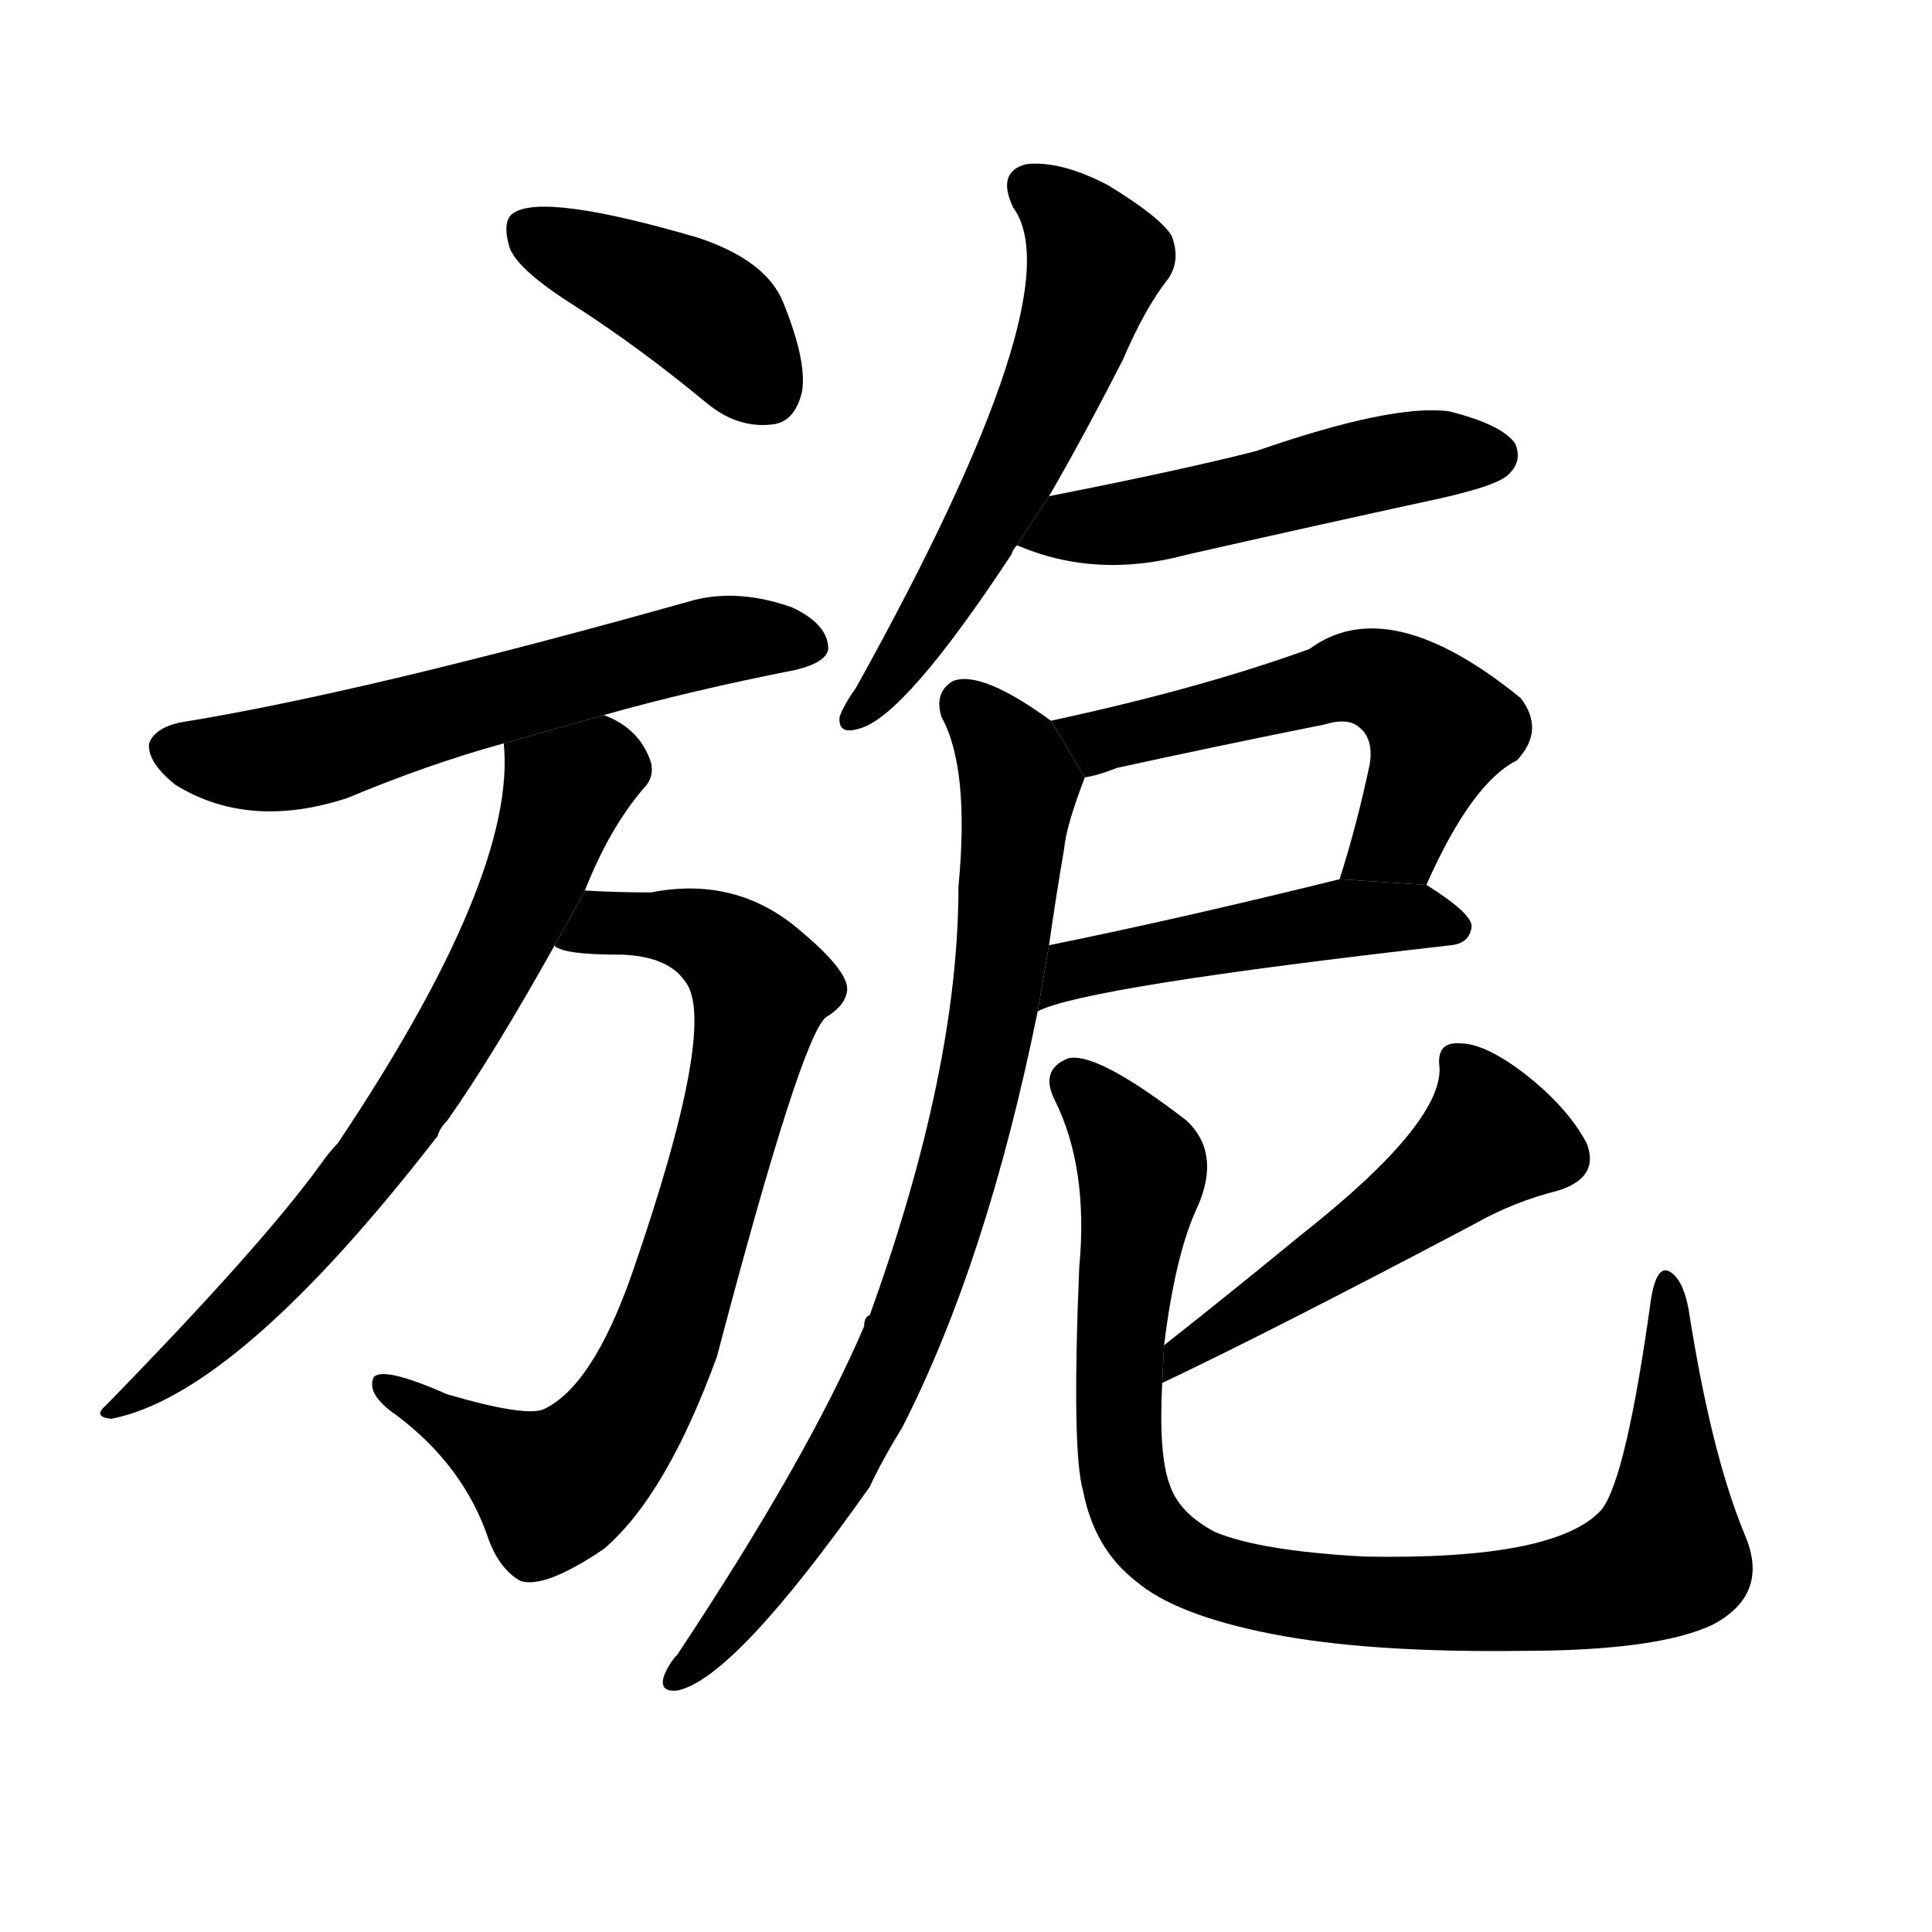<svg version="1.1" viewBox="0 0 1024 1024" xmlns="http://www.w3.org/2000/svg">
  <g stroke="black" stroke-dasharray="1,1" stroke-width="1" transform="scale(4, 4)">
  </g>
  <g transform="scale(1, -1) translate(0, -900)">
    <style type="text/css">
      
        @keyframes keyframes0 {
          from {
            stroke: blue;
            stroke-dashoffset: 412;
            stroke-width: 128;
          }
          57% {
            animation-timing-function: step-end;
            stroke: blue;
            stroke-dashoffset: 0;
            stroke-width: 128;
          }
          to {
            stroke: black;
            stroke-width: 1024;
          }
        }
        #make-me-a-hanzi-animation-0 {
          animation: keyframes0 0.585s both;
          animation-delay: 0s;
          animation-timing-function: linear;
        }
      
        @keyframes keyframes1 {
          from {
            stroke: blue;
            stroke-dashoffset: 605;
            stroke-width: 128;
          }
          66% {
            animation-timing-function: step-end;
            stroke: blue;
            stroke-dashoffset: 0;
            stroke-width: 128;
          }
          to {
            stroke: black;
            stroke-width: 1024;
          }
        }
        #make-me-a-hanzi-animation-1 {
          animation: keyframes1 0.742s both;
          animation-delay: 0.585s;
          animation-timing-function: linear;
        }
      
        @keyframes keyframes2 {
          from {
            stroke: blue;
            stroke-dashoffset: 770;
            stroke-width: 128;
          }
          71% {
            animation-timing-function: step-end;
            stroke: blue;
            stroke-dashoffset: 0;
            stroke-width: 128;
          }
          to {
            stroke: black;
            stroke-width: 1024;
          }
        }
        #make-me-a-hanzi-animation-2 {
          animation: keyframes2 0.877s both;
          animation-delay: 1.328s;
          animation-timing-function: linear;
        }
      
        @keyframes keyframes3 {
          from {
            stroke: blue;
            stroke-dashoffset: 700;
            stroke-width: 128;
          }
          69% {
            animation-timing-function: step-end;
            stroke: blue;
            stroke-dashoffset: 0;
            stroke-width: 128;
          }
          to {
            stroke: black;
            stroke-width: 1024;
          }
        }
        #make-me-a-hanzi-animation-3 {
          animation: keyframes3 0.82s both;
          animation-delay: 2.204s;
          animation-timing-function: linear;
        }
      
        @keyframes keyframes4 {
          from {
            stroke: blue;
            stroke-dashoffset: 582;
            stroke-width: 128;
          }
          65% {
            animation-timing-function: step-end;
            stroke: blue;
            stroke-dashoffset: 0;
            stroke-width: 128;
          }
          to {
            stroke: black;
            stroke-width: 1024;
          }
        }
        #make-me-a-hanzi-animation-4 {
          animation: keyframes4 0.724s both;
          animation-delay: 3.024s;
          animation-timing-function: linear;
        }
      
        @keyframes keyframes5 {
          from {
            stroke: blue;
            stroke-dashoffset: 504;
            stroke-width: 128;
          }
          62% {
            animation-timing-function: step-end;
            stroke: blue;
            stroke-dashoffset: 0;
            stroke-width: 128;
          }
          to {
            stroke: black;
            stroke-width: 1024;
          }
        }
        #make-me-a-hanzi-animation-5 {
          animation: keyframes5 0.66s both;
          animation-delay: 3.748s;
          animation-timing-function: linear;
        }
      
        @keyframes keyframes6 {
          from {
            stroke: blue;
            stroke-dashoffset: 560;
            stroke-width: 128;
          }
          65% {
            animation-timing-function: step-end;
            stroke: blue;
            stroke-dashoffset: 0;
            stroke-width: 128;
          }
          to {
            stroke: black;
            stroke-width: 1024;
          }
        }
        #make-me-a-hanzi-animation-6 {
          animation: keyframes6 0.706s both;
          animation-delay: 4.408s;
          animation-timing-function: linear;
        }
      
        @keyframes keyframes7 {
          from {
            stroke: blue;
            stroke-dashoffset: 480;
            stroke-width: 128;
          }
          61% {
            animation-timing-function: step-end;
            stroke: blue;
            stroke-dashoffset: 0;
            stroke-width: 128;
          }
          to {
            stroke: black;
            stroke-width: 1024;
          }
        }
        #make-me-a-hanzi-animation-7 {
          animation: keyframes7 0.641s both;
          animation-delay: 5.113s;
          animation-timing-function: linear;
        }
      
        @keyframes keyframes8 {
          from {
            stroke: blue;
            stroke-dashoffset: 827;
            stroke-width: 128;
          }
          73% {
            animation-timing-function: step-end;
            stroke: blue;
            stroke-dashoffset: 0;
            stroke-width: 128;
          }
          to {
            stroke: black;
            stroke-width: 1024;
          }
        }
        #make-me-a-hanzi-animation-8 {
          animation: keyframes8 0.923s both;
          animation-delay: 5.754s;
          animation-timing-function: linear;
        }
      
        @keyframes keyframes9 {
          from {
            stroke: blue;
            stroke-dashoffset: 514;
            stroke-width: 128;
          }
          63% {
            animation-timing-function: step-end;
            stroke: blue;
            stroke-dashoffset: 0;
            stroke-width: 128;
          }
          to {
            stroke: black;
            stroke-width: 1024;
          }
        }
        #make-me-a-hanzi-animation-9 {
          animation: keyframes9 0.668s both;
          animation-delay: 6.677s;
          animation-timing-function: linear;
        }
      
        @keyframes keyframes10 {
          from {
            stroke: blue;
            stroke-dashoffset: 941;
            stroke-width: 128;
          }
          75% {
            animation-timing-function: step-end;
            stroke: blue;
            stroke-dashoffset: 0;
            stroke-width: 128;
          }
          to {
            stroke: black;
            stroke-width: 1024;
          }
        }
        #make-me-a-hanzi-animation-10 {
          animation: keyframes10 1.016s both;
          animation-delay: 7.345s;
          animation-timing-function: linear;
        }
      
    </style>
    
      <path d="M 306 737 Q 340 715 375 686 Q 391 673 409 675 Q 421 676 425 692 Q 428 708 415 740 Q 406 762 370 774 Q 288 798 272 787 Q 266 783 270 769 Q 274 757 306 737 Z" fill="black"></path>
    
      <path d="M 320 521 Q 366 534 422 545 Q 438 549 439 556 Q 439 569 420 578 Q 392 588 368 582 Q 194 533 95 517 Q 82 514 79 506 Q 78 496 93 484 Q 132 460 184 477 Q 227 495 267 506 L 320 521 Z" fill="black"></path>
    
      <path d="M 294 399 Q 294 398 297 397 Q 304 394 330 394 Q 354 393 363 380 Q 381 358 335 225 Q 314 165 288 153 Q 278 149 237 161 Q 203 176 198 170 Q 194 161 210 150 Q 246 123 259 84 Q 265 68 276 62 Q 289 58 320 79 Q 353 107 380 181 Q 425 352 438 361 Q 448 367 449 375 Q 450 385 425 406 Q 391 436 345 427 Q 327 427 310 428 L 294 399 Z" fill="black"></path>
    
      <path d="M 310 428 Q 323 461 341 482 Q 347 488 345 496 Q 339 514 320 521 L 267 506 Q 274 436 179 294 Q 175 290 170 283 Q 139 240 56 155 Q 49 149 59 148 Q 126 161 232 298 Q 233 302 237 306 Q 261 340 294 399 L 310 428 Z" fill="black"></path>
    
      <path d="M 556 637 Q 574 668 595 709 Q 607 737 619 752 Q 626 762 621 775 Q 615 785 587 802 Q 562 815 544 813 Q 528 809 537 790 Q 570 745 454 536 Q 447 526 445 520 Q 444 510 456 514 Q 480 521 536 606 Q 537 609 539 611 L 556 637 Z" fill="black"></path>
    
      <path d="M 539 611 Q 581 593 629 606 Q 695 621 764 636 Q 795 643 800 649 Q 807 656 803 665 Q 796 675 768 682 Q 738 686 666 661 Q 627 651 556 637 L 539 611 Z" fill="black"></path>
    
      <path d="M 756 431 Q 780 485 804 497 Q 819 513 806 530 Q 736 587 694 556 Q 636 535 557 518 L 575 488 Q 582 489 592 493 Q 647 505 702 516 Q 715 520 721 514 Q 728 508 726 495 Q 719 462 710 434 L 756 431 Z" fill="black"></path>
    
      <path d="M 550 364 Q 575 377 769 399 Q 779 400 780 409 Q 780 416 756 431 L 710 434 Q 625 413 556 399 L 550 364 Z" fill="black"></path>
    
      <path d="M 557 518 Q 520 545 505 539 Q 495 533 499 520 Q 514 493 508 430 Q 508 333 461 203 Q 458 202 458 197 Q 428 127 359 23 Q 355 19 352 12 Q 349 3 359 4 Q 389 10 461 112 Q 468 127 478 143 Q 523 231 550 364 L 556 399 Q 560 427 564 450 Q 565 462 575 488 L 557 518 Z" fill="black"></path>
    
      <path d="M 616 167 Q 673 194 781 251 Q 802 263 826 269 Q 848 276 841 294 Q 831 313 808 331 Q 787 347 774 347 Q 761 348 763 334 Q 764 304 689 245 Q 655 217 617 187 L 616 167 Z" fill="black"></path>
    
      <path d="M 925 86 Q 907 129 895 206 Q 892 222 885 226 Q 878 230 875 211 Q 862 117 849 100 Q 825 73 723 75 Q 668 78 644 88 Q 625 98 620 113 Q 614 129 616 167 L 617 187 Q 623 236 635 261 Q 647 289 629 306 Q 581 343 566 339 Q 551 333 559 317 Q 577 281 572 228 Q 568 131 574 110 Q 580 79 602 62 Q 623 44 674 34 Q 725 24 806 25 Q 879 25 908 39 Q 938 55 925 86 Z" fill="black"></path>
    
    
      <clipPath id="make-me-a-hanzi-clip-0">
        <path d="M 306 737 Q 340 715 375 686 Q 391 673 409 675 Q 421 676 425 692 Q 428 708 415 740 Q 406 762 370 774 Q 288 798 272 787 Q 266 783 270 769 Q 274 757 306 737 Z"></path>
      </clipPath>
      <path clip-path="url(#make-me-a-hanzi-clip-0)" d="M 279 779 L 374 733 L 406 694" fill="none" id="make-me-a-hanzi-animation-0" stroke-dasharray="284 568" stroke-linecap="round"></path>
    
      <clipPath id="make-me-a-hanzi-clip-1">
        <path d="M 320 521 Q 366 534 422 545 Q 438 549 439 556 Q 439 569 420 578 Q 392 588 368 582 Q 194 533 95 517 Q 82 514 79 506 Q 78 496 93 484 Q 132 460 184 477 Q 227 495 267 506 L 320 521 Z"></path>
      </clipPath>
      <path clip-path="url(#make-me-a-hanzi-clip-1)" d="M 89 503 L 121 497 L 155 499 L 387 562 L 429 559" fill="none" id="make-me-a-hanzi-animation-1" stroke-dasharray="477 954" stroke-linecap="round"></path>
    
      <clipPath id="make-me-a-hanzi-clip-2">
        <path d="M 294 399 Q 294 398 297 397 Q 304 394 330 394 Q 354 393 363 380 Q 381 358 335 225 Q 314 165 288 153 Q 278 149 237 161 Q 203 176 198 170 Q 194 161 210 150 Q 246 123 259 84 Q 265 68 276 62 Q 289 58 320 79 Q 353 107 380 181 Q 425 352 438 361 Q 448 367 449 375 Q 450 385 425 406 Q 391 436 345 427 Q 327 427 310 428 L 294 399 Z"></path>
      </clipPath>
      <path clip-path="url(#make-me-a-hanzi-clip-2)" d="M 299 403 L 327 411 L 367 407 L 385 398 L 403 374 L 350 182 L 327 141 L 296 113 L 203 166" fill="none" id="make-me-a-hanzi-animation-2" stroke-dasharray="642 1284" stroke-linecap="round"></path>
    
      <clipPath id="make-me-a-hanzi-clip-3">
        <path d="M 310 428 Q 323 461 341 482 Q 347 488 345 496 Q 339 514 320 521 L 267 506 Q 274 436 179 294 Q 175 290 170 283 Q 139 240 56 155 Q 49 149 59 148 Q 126 161 232 298 Q 233 302 237 306 Q 261 340 294 399 L 310 428 Z"></path>
      </clipPath>
      <path clip-path="url(#make-me-a-hanzi-clip-3)" d="M 275 502 L 300 481 L 253 371 L 210 301 L 172 253 L 105 185 L 62 154" fill="none" id="make-me-a-hanzi-animation-3" stroke-dasharray="572 1144" stroke-linecap="round"></path>
    
      <clipPath id="make-me-a-hanzi-clip-4">
        <path d="M 556 637 Q 574 668 595 709 Q 607 737 619 752 Q 626 762 621 775 Q 615 785 587 802 Q 562 815 544 813 Q 528 809 537 790 Q 570 745 454 536 Q 447 526 445 520 Q 444 510 456 514 Q 480 521 536 606 Q 537 609 539 611 L 556 637 Z"></path>
      </clipPath>
      <path clip-path="url(#make-me-a-hanzi-clip-4)" d="M 547 800 L 578 770 L 576 743 L 556 689 L 513 606 L 483 556 L 453 521" fill="none" id="make-me-a-hanzi-animation-4" stroke-dasharray="454 908" stroke-linecap="round"></path>
    
      <clipPath id="make-me-a-hanzi-clip-5">
        <path d="M 539 611 Q 581 593 629 606 Q 695 621 764 636 Q 795 643 800 649 Q 807 656 803 665 Q 796 675 768 682 Q 738 686 666 661 Q 627 651 556 637 L 539 611 Z"></path>
      </clipPath>
      <path clip-path="url(#make-me-a-hanzi-clip-5)" d="M 548 614 L 732 655 L 791 659" fill="none" id="make-me-a-hanzi-animation-5" stroke-dasharray="376 752" stroke-linecap="round"></path>
    
      <clipPath id="make-me-a-hanzi-clip-6">
        <path d="M 756 431 Q 780 485 804 497 Q 819 513 806 530 Q 736 587 694 556 Q 636 535 557 518 L 575 488 Q 582 489 592 493 Q 647 505 702 516 Q 715 520 721 514 Q 728 508 726 495 Q 719 462 710 434 L 756 431 Z"></path>
      </clipPath>
      <path clip-path="url(#make-me-a-hanzi-clip-6)" d="M 566 517 L 576 509 L 596 509 L 718 542 L 741 535 L 763 514 L 741 456 L 718 439" fill="none" id="make-me-a-hanzi-animation-6" stroke-dasharray="432 864" stroke-linecap="round"></path>
    
      <clipPath id="make-me-a-hanzi-clip-7">
        <path d="M 550 364 Q 575 377 769 399 Q 779 400 780 409 Q 780 416 756 431 L 710 434 Q 625 413 556 399 L 550 364 Z"></path>
      </clipPath>
      <path clip-path="url(#make-me-a-hanzi-clip-7)" d="M 556 371 L 580 389 L 689 410 L 747 414 L 771 408" fill="none" id="make-me-a-hanzi-animation-7" stroke-dasharray="352 704" stroke-linecap="round"></path>
    
      <clipPath id="make-me-a-hanzi-clip-8">
        <path d="M 557 518 Q 520 545 505 539 Q 495 533 499 520 Q 514 493 508 430 Q 508 333 461 203 Q 458 202 458 197 Q 428 127 359 23 Q 355 19 352 12 Q 349 3 359 4 Q 389 10 461 112 Q 468 127 478 143 Q 523 231 550 364 L 556 399 Q 560 427 564 450 Q 565 462 575 488 L 557 518 Z"></path>
      </clipPath>
      <path clip-path="url(#make-me-a-hanzi-clip-8)" d="M 511 528 L 534 502 L 540 485 L 527 360 L 504 263 L 478 191 L 440 113 L 405 62 L 360 12" fill="none" id="make-me-a-hanzi-animation-8" stroke-dasharray="699 1398" stroke-linecap="round"></path>
    
      <clipPath id="make-me-a-hanzi-clip-9">
        <path d="M 616 167 Q 673 194 781 251 Q 802 263 826 269 Q 848 276 841 294 Q 831 313 808 331 Q 787 347 774 347 Q 761 348 763 334 Q 764 304 689 245 Q 655 217 617 187 L 616 167 Z"></path>
      </clipPath>
      <path clip-path="url(#make-me-a-hanzi-clip-9)" d="M 772 338 L 791 297 L 760 270 L 629 185 L 620 172" fill="none" id="make-me-a-hanzi-animation-9" stroke-dasharray="386 772" stroke-linecap="round"></path>
    
      <clipPath id="make-me-a-hanzi-clip-10">
        <path d="M 925 86 Q 907 129 895 206 Q 892 222 885 226 Q 878 230 875 211 Q 862 117 849 100 Q 825 73 723 75 Q 668 78 644 88 Q 625 98 620 113 Q 614 129 616 167 L 617 187 Q 623 236 635 261 Q 647 289 629 306 Q 581 343 566 339 Q 551 333 559 317 Q 577 281 572 228 Q 568 131 574 110 Q 580 79 602 62 Q 623 44 674 34 Q 725 24 806 25 Q 879 25 908 39 Q 938 55 925 86 Z"></path>
      </clipPath>
      <path clip-path="url(#make-me-a-hanzi-clip-10)" d="M 570 326 L 605 278 L 593 194 L 597 108 L 612 83 L 641 66 L 707 52 L 780 50 L 834 55 L 874 69 L 884 76 L 884 219" fill="none" id="make-me-a-hanzi-animation-10" stroke-dasharray="813 1626" stroke-linecap="round"></path>
    
  </g>
</svg>
